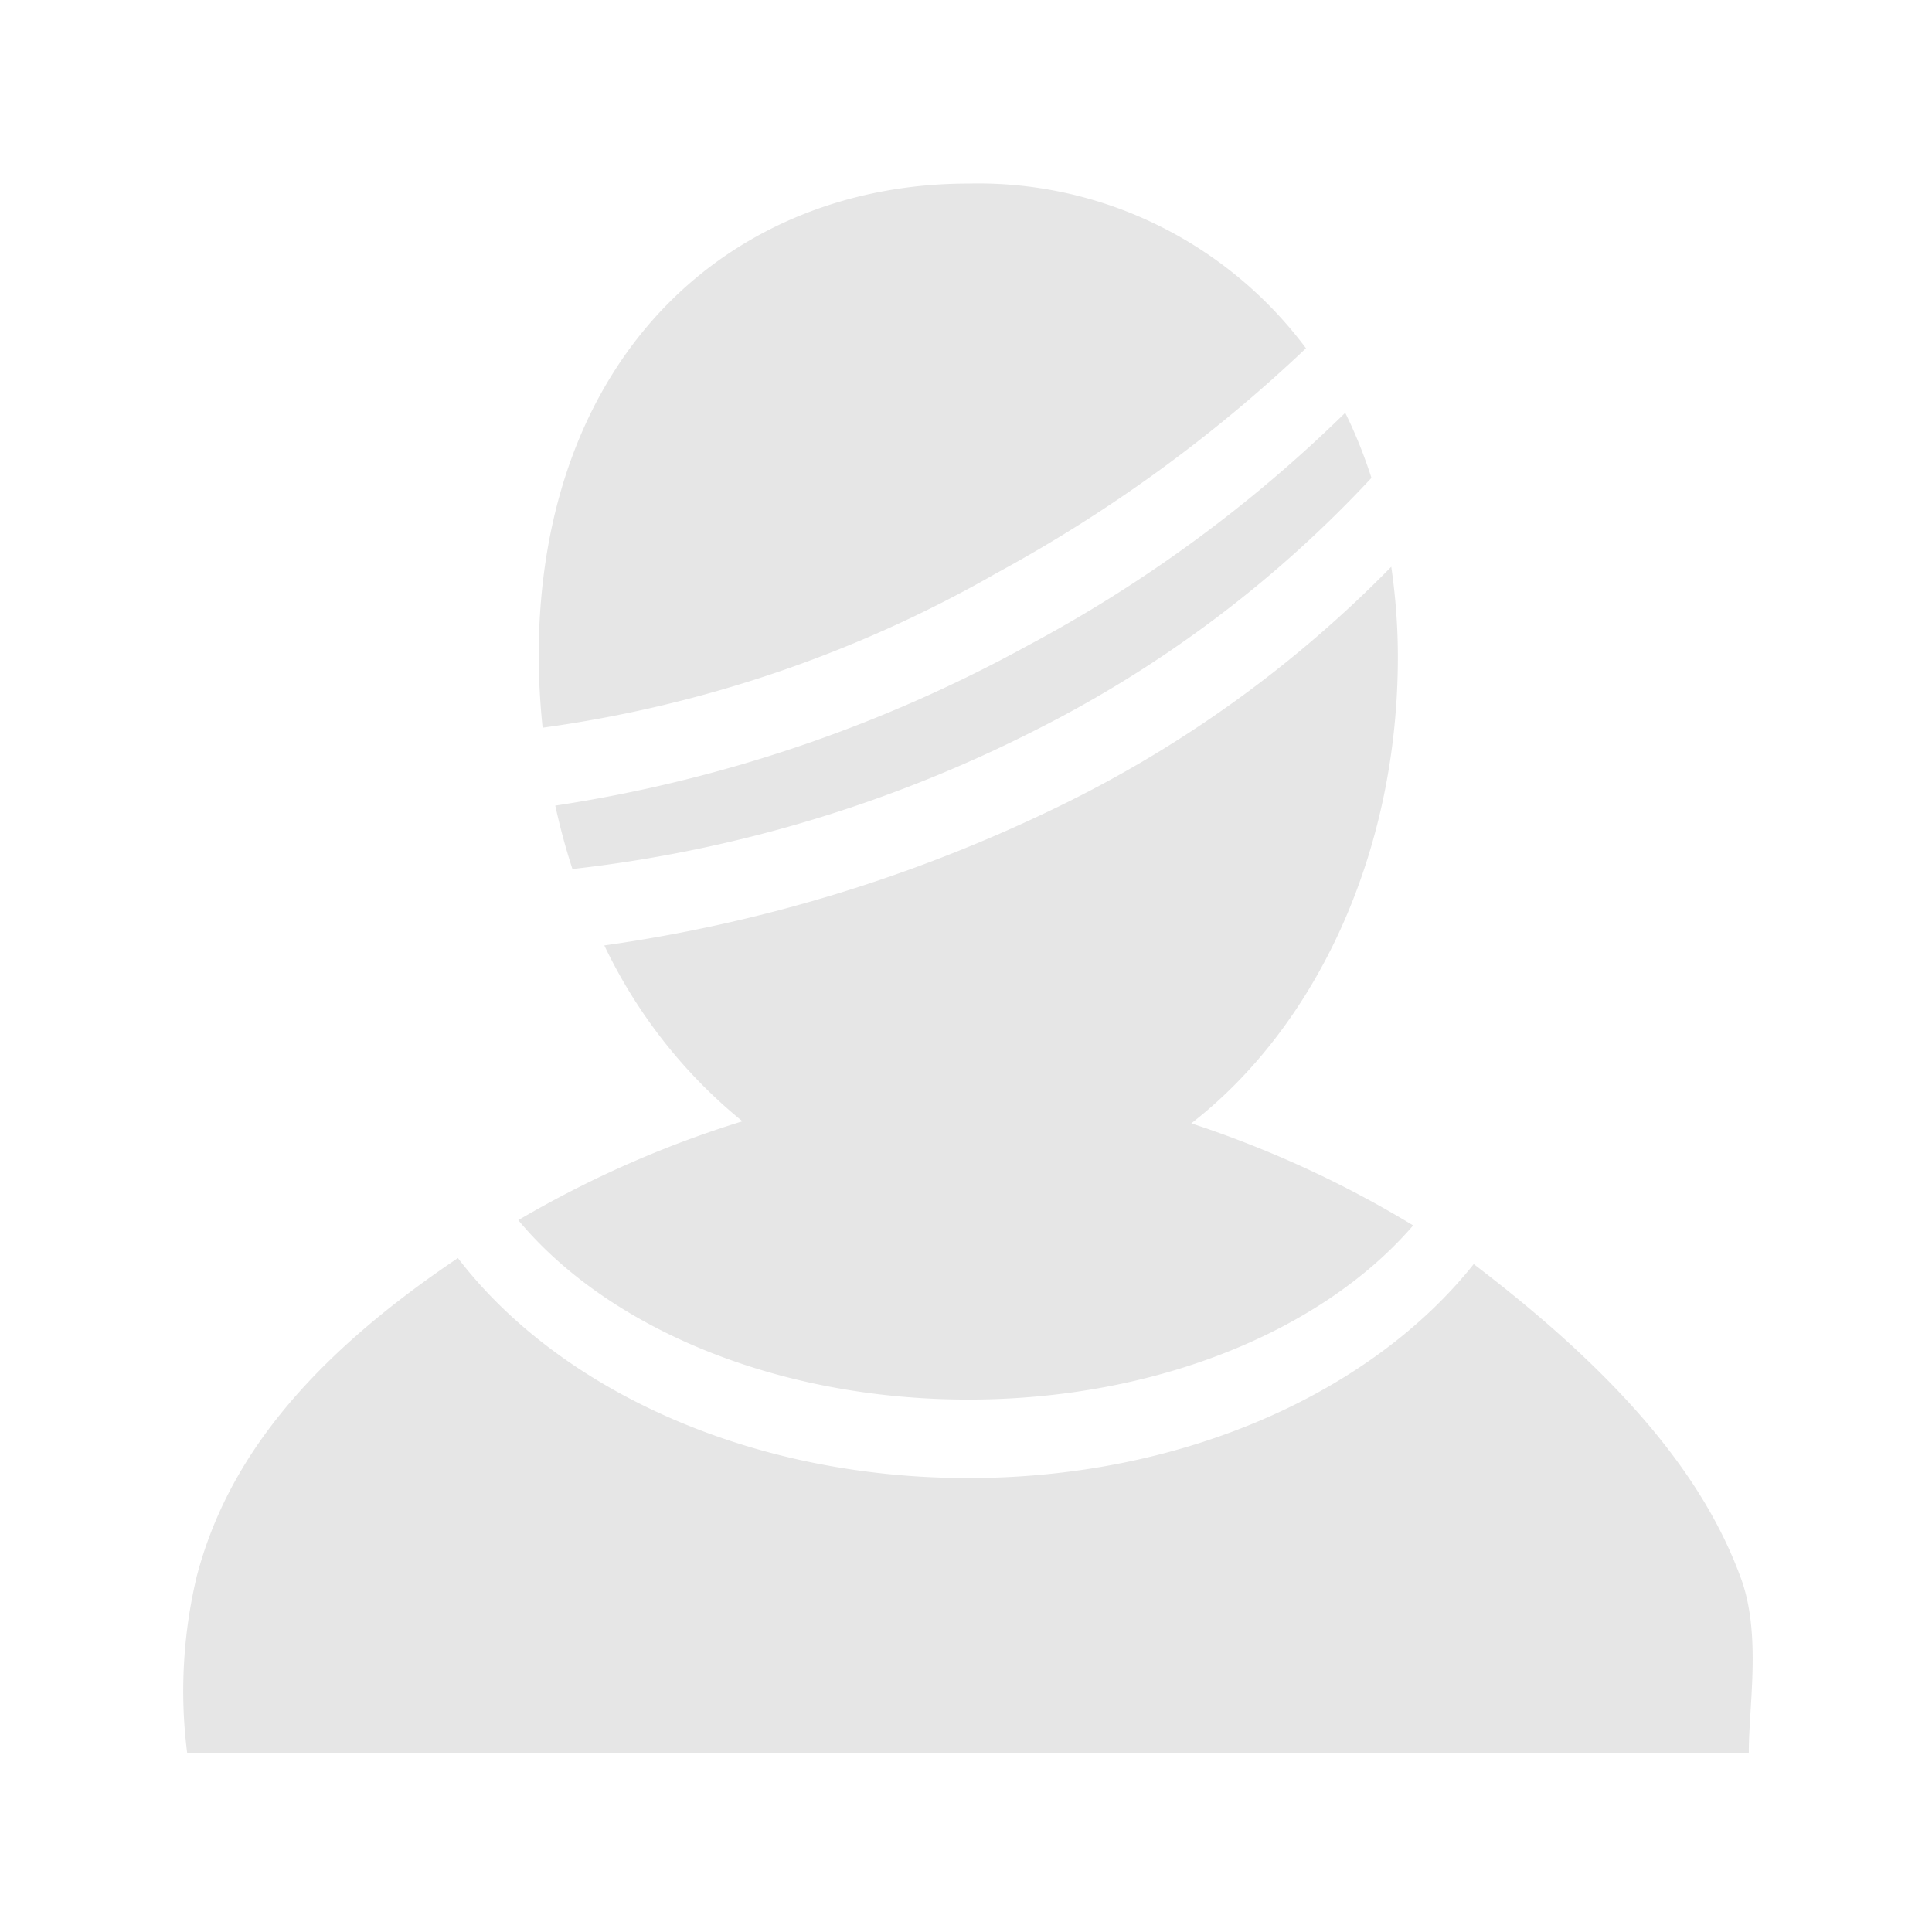 <?xml version="1.0" standalone="no"?><!DOCTYPE svg PUBLIC "-//W3C//DTD SVG 1.1//EN" "http://www.w3.org/Graphics/SVG/1.1/DTD/svg11.dtd"><svg t="1681708932874" class="icon" viewBox="0 0 1024 1024" version="1.1" xmlns="http://www.w3.org/2000/svg" p-id="9590" xmlns:xlink="http://www.w3.org/1999/xlink" width="200" height="200"><path d="M287.6 385.7c-1.3-12.4-2-24.9-2.1-37.4 0-160 102-251 227.8-251 70.2-1.7 136.8 30.9 178.9 87.3-49.3 46.8-104.4 86.8-164.1 119.2a666.05 666.05 0 0 1-240.5 81.9z m15.8 74.9c-3.6-11-6.6-22.3-9.1-33.6 87.6-13.3 172.2-41.9 250-84.6 61.8-32.9 118.6-74.5 168.7-123.6 5.5 11.1 10.1 22.7 13.9 34.5-51 54.8-111.3 100.1-178.1 133.7-76.7 39-159.8 64-245.4 73.6z m209.8 281.2c-102.3 0-191.4-38.4-238.5-95.1 37.5-22 77.3-39.6 118.8-52.4-31-25.2-56-57.1-73.2-93.2 85-12 167.6-37.5 244.6-75.5 64.1-31.7 122.4-74 172.5-125.2 2.3 15.8 3.5 31.8 3.5 47.8 0 104.8-43.9 196.3-109.5 247.2C672.5 608.9 712 627 749 649.5c-47.5 55.2-135.2 92.3-235.8 92.3zM99.2 929c-4-31.2-2.2-63 5.1-93.6 14.8-56.3 52.9-111.1 138.4-168.6 53.3 69.6 154.4 116.6 270.5 116.6 114.3 0 214-45.6 267.9-113.4 81.4 62 122.9 115 141.7 166.7 10.8 29.7 4.1 66.9 4.1 92.3H99.2z" fill="#e6e6e6" p-id="9591" data-spm-anchor-id="a313x.7781069.0.i33" class=""></path></svg>